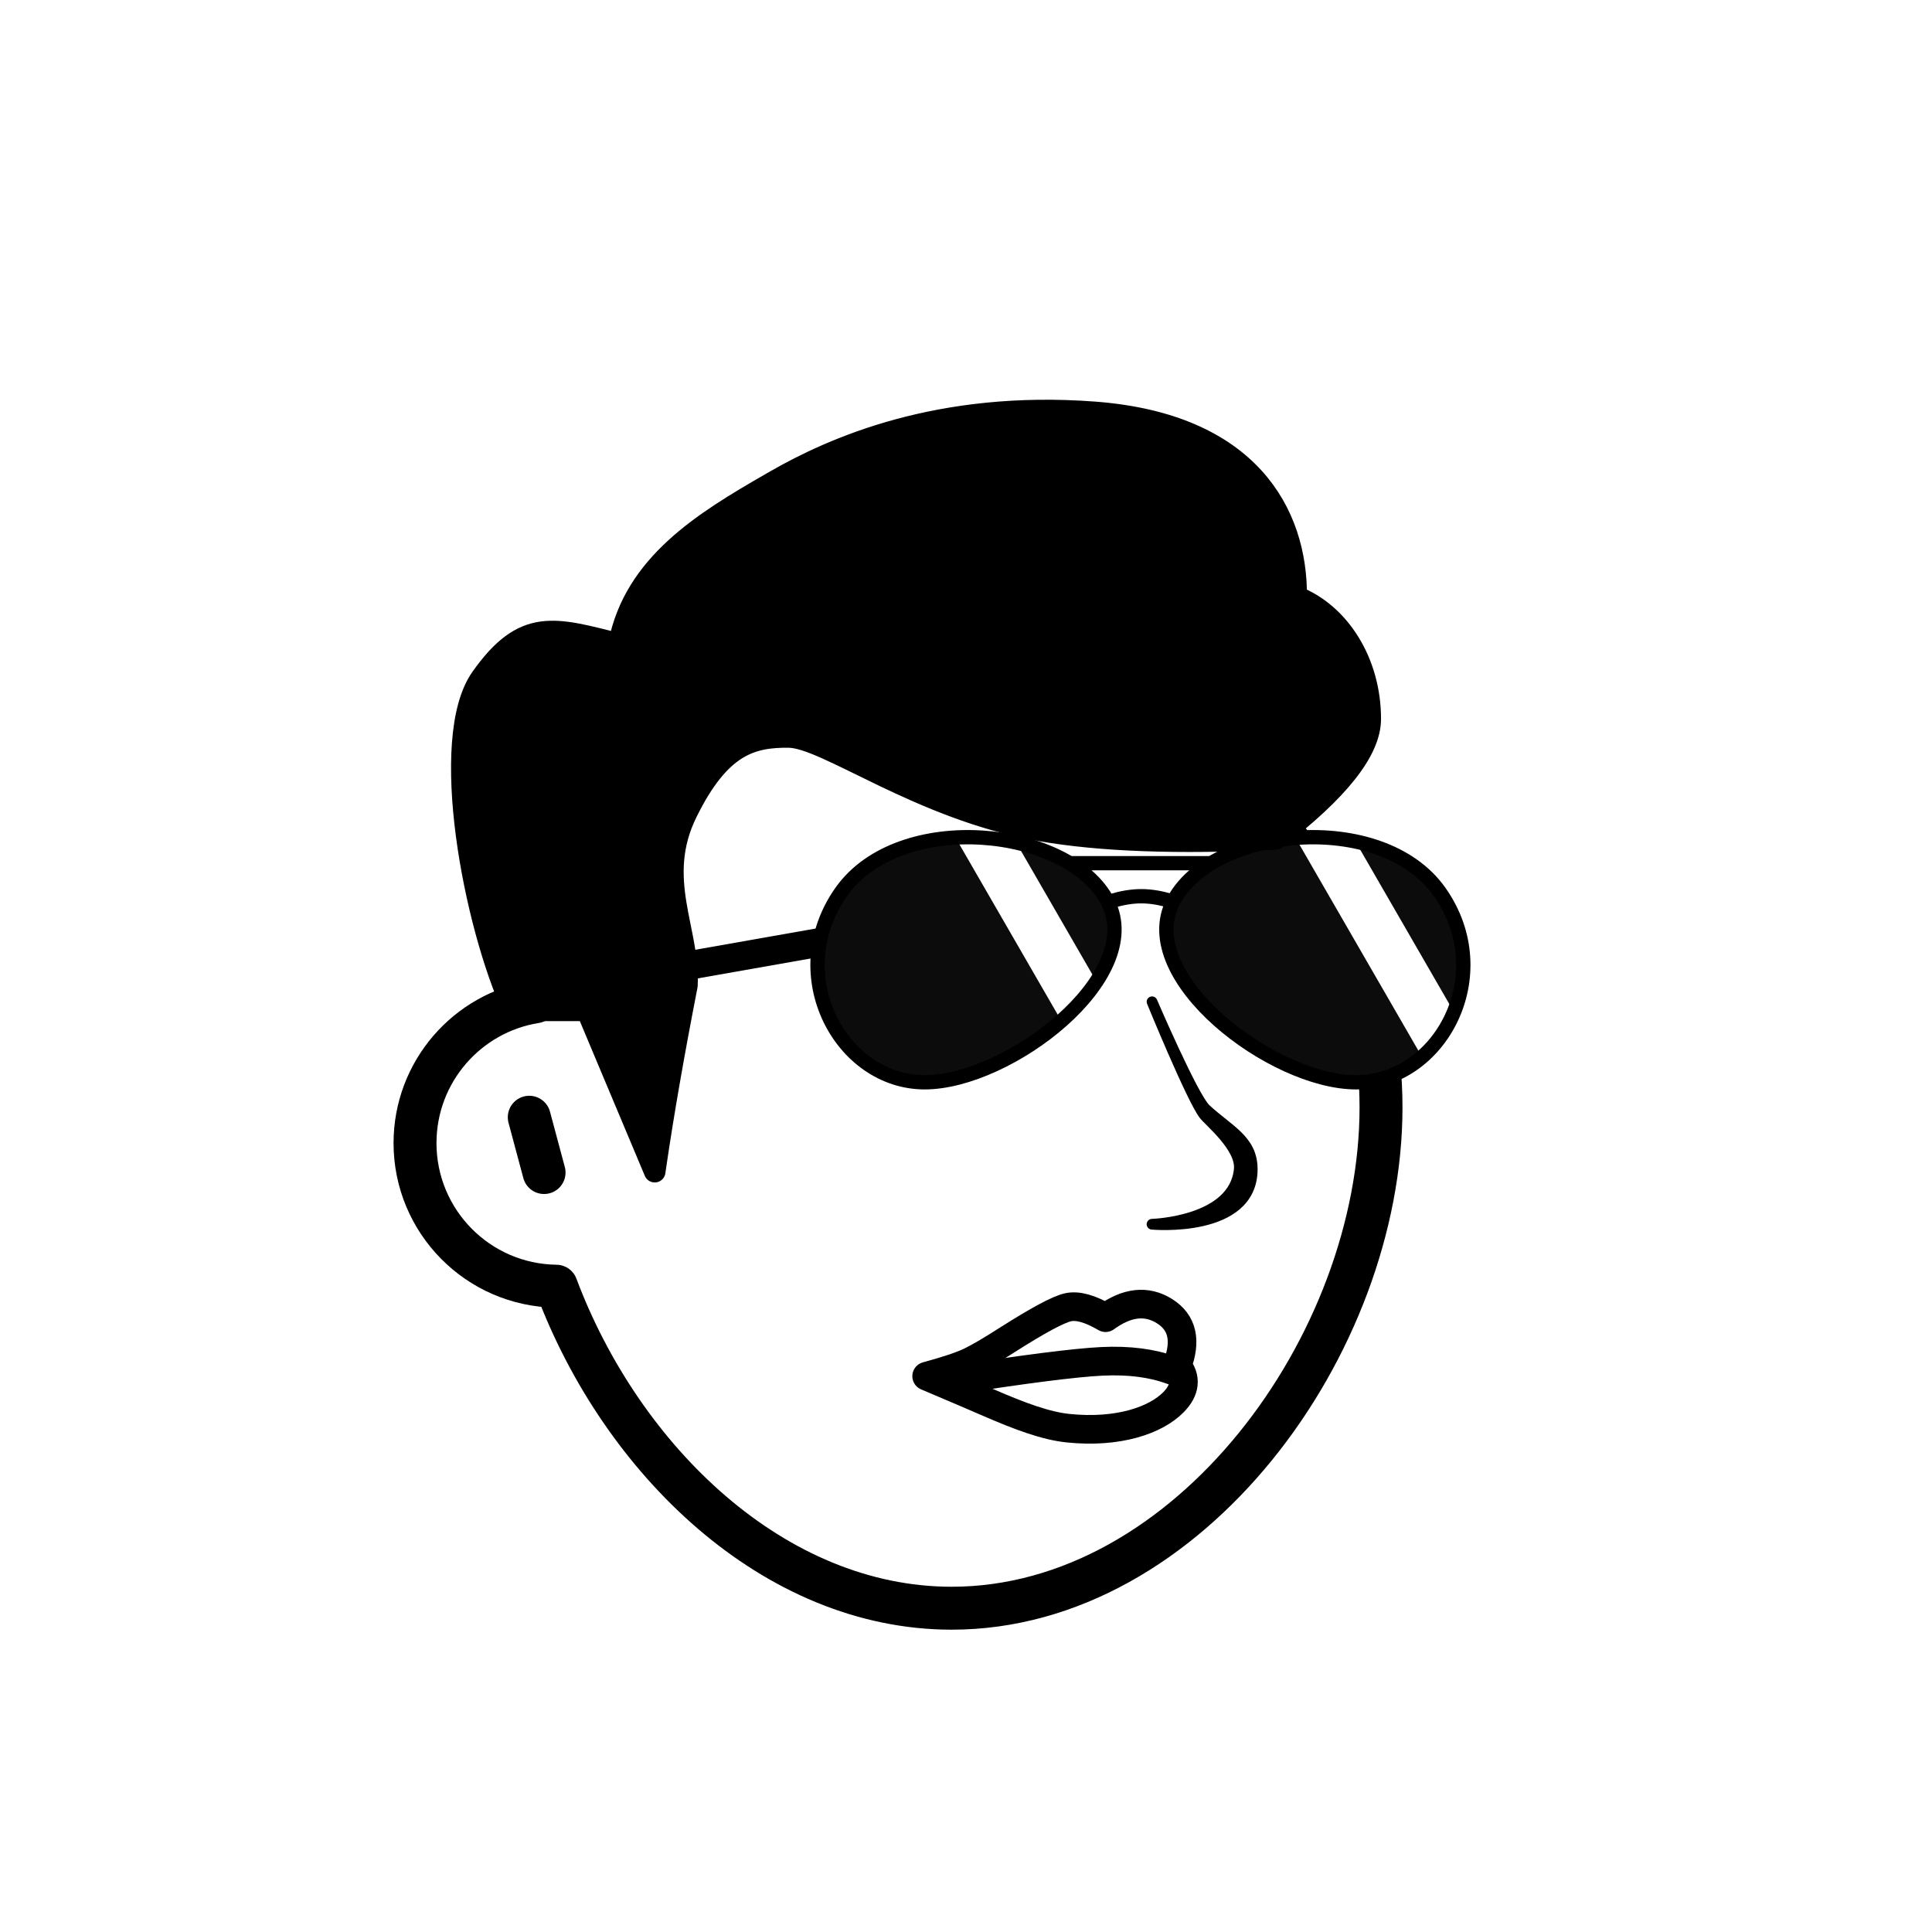 <svg viewBox="0 0 1080 1080" fill="none" xmlns="http://www.w3.org/2000/svg">      <defs>  <filter id="filter" x="-20%" y="-20%" width="140%" height="140%" filterUnits="objectBoundingBox" primitiveUnits="userSpaceOnUse" color-interpolation-filters="linearRGB">    <feMorphology operator="dilate" radius="20 20" in="SourceAlpha" result="morphology"/>    <feFlood flood-color="#ffffff" flood-opacity="1" result="flood"/>    <feComposite in="flood" in2="morphology" operator="in" result="composite"/>    <feMerge result="merge">          <feMergeNode in="composite" result="mergeNode"/>      <feMergeNode in="SourceGraphic" result="mergeNode1"/>      </feMerge>  </filter></defs>      <g id="notion-avatar" filter="url(#filter)">        <g id="notion-avatar-face" fill="#ffffff">      <!--?xml version="1.0" encoding="UTF-8"?-->    <title>Face/ 2</title>    <g id="Face/-2" stroke="none" stroke-width="1" fill-rule="evenodd" stroke-linecap="round" stroke-linejoin="round">        <path d="M532,379 C664.548,379 772,486.452 772,619 C772,751.548 664.548,899 532,899 C432.699,899 347.484,816.243 310.982,718.993 C267.269,718.449 232,682.843 232,639 C232,599.135 261.159,566.08 299.312,560.001 C325.599,455.979 419.81,379 532,379 Z M295.859,624.545 L304.141,655.455" id="Path" stroke="#000000" stroke-width="24"/>    </g>    </g><g id="notion-avatar-nose">      <g id="Nose/ 13"><path id="Path" fill-rule="evenodd" clip-rule="evenodd" d="M644 560C644 560 665.892 613.522 673 623C676 627 693.906 641.256 692.774 653.58C690.065 683.076 644 684.359 644 684.359C644 684.359 700 689.489 700 653.58C700 637.222 687 632 674 620C666.959 613.5 644 560 644 560Z" fill="black" stroke="black" stroke-width="6" stroke-linecap="round" stroke-linejoin="round"/></g>    </g><g id="notion-avatar-mouth">      <!--?xml version="1.0" encoding="UTF-8"?-->    <title>Mouth/ 8</title>    <g id="Mouth/-8" stroke="none" stroke-width="1" fill="none" fill-rule="evenodd" stroke-linecap="round" stroke-linejoin="round">        <g id="Group" transform="translate(518, 729)" stroke="#000000" stroke-width="16">            <path d="M-3.69482223e-13,40.291 C11.151,37.252 19.151,34.588 24,32.298 C28.849,30.008 35.989,25.837 45.422,19.783 C62.431,8.983 73.624,2.982 79,1.781 C84.376,0.581 91.376,2.518 100,7.594 C112,-1.125 123,-2.336 133,3.961 C143,10.258 145.333,20.43 140,34.478 C145.333,41.259 144.667,48.041 138,54.822 C128,64.995 107,72.261 79,69.354 C66.689,68.076 52.4,62.842 34,54.822 C27.667,52.062 16.333,47.218 -3.69482223e-13,40.291 Z" id="Path"/>            <path d="M12,43 C54.283,36.389 82.949,32.722 98,32 C113.051,31.278 126.051,32.944 137,37" id="Path"/>        </g>    </g>    </g><g id="notion-avatar-eyes">      <!--?xml version="1.0" encoding="UTF-8"?-->    <title>Eyes/ 10</title>    <g id="Eyes/-10" stroke="none" stroke-width="1" fill="none" fill-rule="evenodd">        <g id="Group" transform="translate(520, 512)">            <g transform="translate(140, 0)">                <circle id="Oval" fill="#000000" cx="52" cy="28" r="24"/>                <path d="M1,16 C24.273,8 41.727,4 53.364,4 C65,4 79.545,8 97,16" id="Path" stroke="#000000" stroke-width="12" stroke-linecap="round" stroke-linejoin="round" transform="translate(49, 10) rotate(-4) translate(-49, -10) "/>            </g>            <g>                <circle id="Oval" fill="#000000" transform="translate(46, 28) scale(-1, 1) translate(-46, -28) " cx="46" cy="28" r="24"/>                <path d="M1,16 C24.273,8 41.727,4 53.364,4 C65,4 79.545,8 97,16" id="Path" stroke="#000000" stroke-width="12" stroke-linecap="round" stroke-linejoin="round" transform="translate(49, 10) scale(-1, 1) rotate(-4) translate(-49, -10) "/>            </g>        </g>    </g>    </g><g id="notion-avatar-eyebrows">      <g id="Eyebrows/ 12"><g id="Group"><path id="Path" fill-rule="evenodd" clip-rule="evenodd" d="M681 505.316C681 505.316 698.641 492.863 706.392 490.578C714.144 488.294 738 489.316 738 489.316L755 494.913C755 494.913 730.25 494.897 716.549 497.08C702.848 499.263 681 505.316 681 505.316Z" fill="black" stroke="black" stroke-width="8" stroke-linecap="round" stroke-linejoin="round"/><path id="Path_2" fill-rule="evenodd" clip-rule="evenodd" d="M597 505.316C597 505.316 579.359 492.863 571.608 490.578C563.856 488.294 540 489.316 540 489.316L523 494.913C523 494.913 547.75 494.897 561.451 497.08C575.152 499.263 597 505.316 597 505.316Z" fill="black" stroke="black" stroke-width="8" stroke-linecap="round" stroke-linejoin="round"/></g></g>    </g><g id="notion-avatar-glasses">      <g id="Glasses/ 13"><g id="Group"><path id="Path" d="M594.966 482.529H684.378" stroke="black" stroke-width="8" stroke-linecap="round" stroke-linejoin="round"/><path id="Path_2" d="M593 517.765C593 517.765 615.694 501 638 501C660.306 501 682.412 517.765 682.412 517.765" stroke="black" stroke-width="8" stroke-linecap="round" stroke-linejoin="round"/><path id="Path_3" d="M510.484 517.569L293.827 555.771" stroke="black" stroke-width="16" stroke-linecap="round" stroke-linejoin="round"/><g id="Rectangle"><path id="Mask" fill-rule="evenodd" clip-rule="evenodd" d="M470.242 498.62C502.983 452.135 598.089 462.262 619.362 504.282C640.636 546.302 563.647 605 516.916 605C470.186 605 437.501 545.106 470.242 498.62Z" fill="#0C0C0C"/><mask id="mask0_0_1173" style="mask-type:alpha" maskUnits="userSpaceOnUse" x="457" y="468" width="166" height="137"><path id="Mask_2" fill-rule="evenodd" clip-rule="evenodd" d="M470.242 498.62C502.983 452.135 598.089 462.262 619.362 504.282C640.636 546.302 563.647 605 516.916 605C470.186 605 437.501 545.106 470.242 498.62Z" fill="white"/></mask><g mask="url(#mask0_0_1173)"><rect id="Rectangle_2" x="549.624" y="439.067" width="210" height="28" transform="rotate(60 549.624 439.067)" fill="white"/></g></g><g id="Rectangle_3"><path id="Mask_3" fill-rule="evenodd" clip-rule="evenodd" d="M804.758 498.62C772.017 452.135 676.911 462.262 655.638 504.282C634.364 546.302 711.353 605 758.084 605C804.814 605 837.499 545.106 804.758 498.62Z" fill="#0C0C0C"/><mask id="mask1_0_1173" style="mask-type:alpha" maskUnits="userSpaceOnUse" x="652" y="468" width="166" height="137"><path id="Mask_4" fill-rule="evenodd" clip-rule="evenodd" d="M804.758 498.62C772.017 452.135 676.911 462.262 655.638 504.282C634.364 546.302 711.353 605 758.084 605C804.814 605 837.499 545.106 804.758 498.62Z" fill="white"/></mask><g mask="url(#mask1_0_1173)"><rect id="Rectangle_4" x="739.624" y="439.067" width="210" height="28" transform="rotate(60 739.624 439.067)" fill="white"/></g></g><path id="Path_4" fill-rule="evenodd" clip-rule="evenodd" d="M470.242 498.62C502.983 452.135 598.089 462.262 619.362 504.282C640.636 546.302 563.647 605 516.916 605C470.186 605 437.501 545.106 470.242 498.62Z" stroke="black" stroke-width="8" stroke-linecap="round" stroke-linejoin="round"/><path id="Path_5" fill-rule="evenodd" clip-rule="evenodd" d="M804.758 498.62C772.017 452.135 676.911 462.262 655.638 504.282C634.364 546.302 711.353 605 758.084 605C804.814 605 837.499 545.106 804.758 498.62Z" stroke="black" stroke-width="8" stroke-linecap="round" stroke-linejoin="round"/></g></g>    </g><g id="notion-avatar-hair">      <!--?xml version="1.0" encoding="UTF-8"?-->    <title>Hairstyle/ 4</title>    <g id="Hairstyle/-4" stroke="none" stroke-width="1" fill="none" fill-rule="evenodd" stroke-linecap="round" stroke-linejoin="round">        <path d="M611.547,230.463 C698.094,236.925 725,287 724.589,333.555 C748.639,343.003 766,370.026 766,401.887 C766,419.542 748.333,441.913 713,469 C658.648,471.69 614.776,470.09 581.383,464.202 C514.014,452.323 462.039,412.237 441,412 C419.961,411.763 402.482,416.589 384,454 C365.518,491.411 385.823,520.524 384,551 C376.591,588.904 370.755,622.451 366.493,651.64 L366,655 L328.117,564.825 L287.146,564.825 C265.13,517.303 245,413 269,379 C293,345 310,351 346,360 C354.615,315.384 393.524,291.763 430.725,270.311 L433,269 C466,250 525,224 611.547,230.463 Z" id="Path" stroke="#000000" stroke-width="12" fill="#000000"/>    </g>    </g><g id="notion-avatar-accessories">      <!--?xml version="1.0" encoding="UTF-8"?-->    <title>Accessories/ 0</title>    <g id="Accessories/-0" stroke="none" stroke-width="1" fill="none" fill-rule="evenodd"/>    </g><g id="notion-avatar-details">      <!--?xml version="1.0" encoding="UTF-8"?-->    <title>Details/ 0</title>    <g id="Details/-0" stroke="none" stroke-width="1" fill="none" fill-rule="evenodd"/>    </g><g id="notion-avatar-beard">      <!--?xml version="1.0" encoding="UTF-8"?-->    <title>Beard/ 0</title>    <g id="Beard/-0" stroke="none" stroke-width="1" fill="none" fill-rule="evenodd"/>    </g>      </g>      </svg>